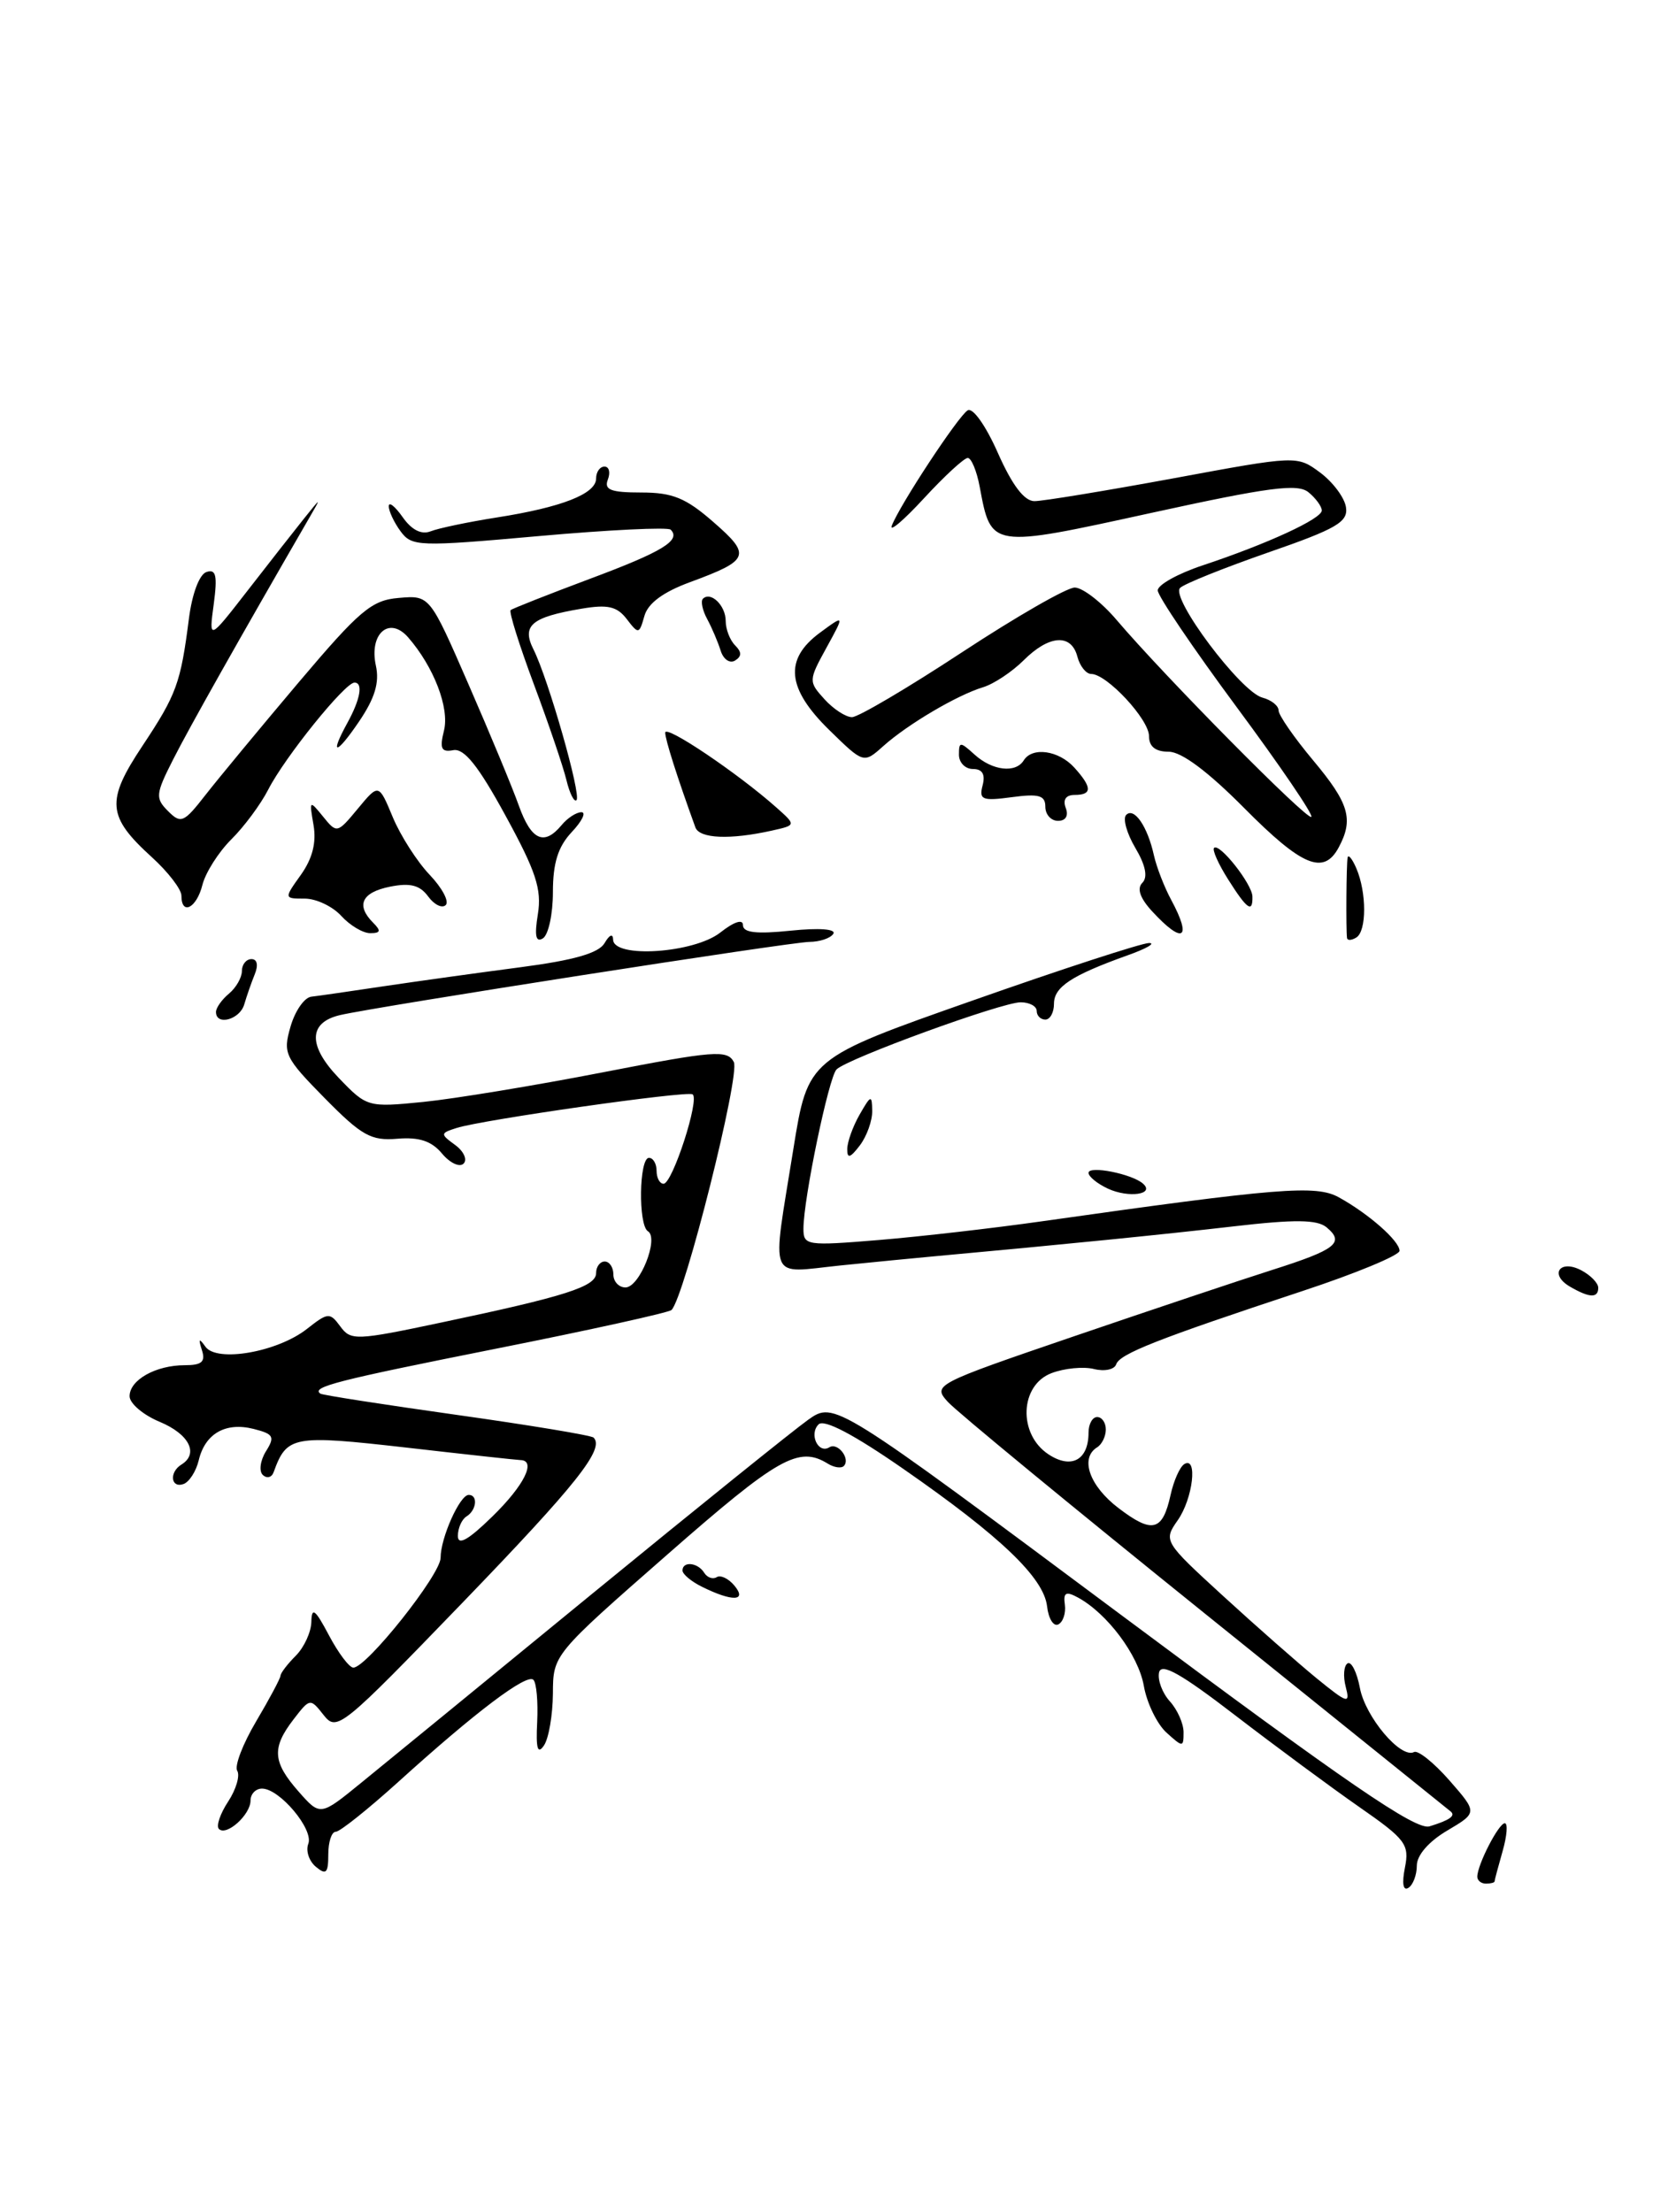 <?xml version="1.0" encoding="UTF-8" standalone="no"?>
<!DOCTYPE svg PUBLIC "-//W3C//DTD SVG 1.1//EN" "http://www.w3.org/Graphics/SVG/1.1/DTD/svg11.dtd" >
<svg xmlns="http://www.w3.org/2000/svg" xmlns:xlink="http://www.w3.org/1999/xlink" version="1.1" viewBox="0 0 194 256">
 <g >
 <path fill="currentColor"
d=" M 185.00 149.04 C 185.00 148.50 184.13 147.60 183.06 147.03 C 180.57 145.70 179.29 147.49 181.73 148.91 C 183.98 150.22 185.00 150.26 185.00 149.04 Z  M 162.62 216.16 C 163.16 213.46 162.72 212.87 157.35 209.14 C 154.13 206.90 147.68 202.13 143.00 198.54 C 136.68 193.68 134.41 192.40 134.16 193.57 C 133.98 194.44 134.54 195.94 135.41 196.90 C 136.29 197.87 137.00 199.48 137.00 200.48 C 137.00 202.24 136.92 202.24 135.02 200.52 C 133.93 199.53 132.75 197.10 132.40 195.11 C 131.77 191.55 128.17 186.73 124.76 184.88 C 123.38 184.13 123.06 184.31 123.26 185.72 C 123.39 186.70 123.05 187.72 122.50 188.00 C 121.95 188.28 121.36 187.33 121.20 185.90 C 120.81 182.59 115.82 177.82 104.62 170.04 C 98.82 166.01 95.39 164.21 94.75 164.85 C 93.62 165.98 94.71 168.30 96.00 167.50 C 96.98 166.89 98.48 168.85 97.67 169.67 C 97.37 169.96 96.55 169.84 95.83 169.40 C 92.46 167.31 90.09 168.65 77.26 179.90 C 64.02 191.50 64.02 191.50 64.00 196.00 C 63.98 198.47 63.52 201.18 62.97 202.00 C 62.23 203.10 62.02 202.38 62.18 199.28 C 62.29 196.95 62.10 194.76 61.74 194.41 C 60.98 193.65 55.05 198.12 46.11 206.22 C 42.59 209.40 39.33 212.00 38.86 212.00 C 38.38 212.00 38.00 213.18 38.00 214.62 C 38.00 216.79 37.75 217.04 36.56 216.05 C 35.77 215.39 35.37 214.19 35.69 213.38 C 36.32 211.71 32.36 207.00 30.33 207.00 C 29.60 207.00 29.00 207.62 29.00 208.38 C 29.00 210.03 26.21 212.54 25.34 211.67 C 25.00 211.34 25.48 209.91 26.41 208.50 C 27.33 207.10 27.80 205.49 27.46 204.94 C 27.12 204.39 28.11 201.82 29.65 199.22 C 31.19 196.62 32.46 194.24 32.47 193.93 C 32.49 193.61 33.29 192.57 34.25 191.61 C 35.21 190.64 36.02 188.88 36.04 187.68 C 36.08 185.94 36.49 186.26 38.07 189.25 C 39.16 191.31 40.43 193.00 40.90 193.00 C 42.44 193.00 51.00 182.23 51.00 180.29 C 51.00 177.98 53.22 173.02 54.25 173.01 C 55.35 173.00 55.17 174.78 54.00 175.50 C 53.45 175.84 53.00 176.86 53.00 177.76 C 53.00 178.91 54.21 178.23 57.00 175.50 C 60.67 171.92 62.11 169.03 60.25 168.98 C 59.84 168.97 53.88 168.32 47.00 167.53 C 33.87 166.04 33.20 166.17 31.67 170.39 C 31.45 171.00 30.89 171.14 30.42 170.70 C 29.96 170.27 30.12 169.04 30.78 167.97 C 31.85 166.27 31.67 165.96 29.34 165.37 C 26.10 164.56 23.73 165.92 23.00 169.02 C 22.69 170.30 21.89 171.54 21.22 171.76 C 19.76 172.25 19.57 170.38 21.00 169.50 C 23.04 168.24 21.90 165.98 18.50 164.56 C 16.57 163.76 15.00 162.42 15.00 161.59 C 15.00 159.70 18.04 158.00 21.40 158.00 C 23.36 158.00 23.81 157.60 23.37 156.25 C 22.94 154.91 23.04 154.82 23.78 155.86 C 25.10 157.71 32.12 156.48 35.53 153.80 C 37.97 151.88 38.18 151.87 39.39 153.51 C 40.60 155.17 41.21 155.15 51.08 153.06 C 65.47 150.03 69.00 148.90 69.00 147.34 C 69.00 146.60 69.45 146.00 70.00 146.00 C 70.55 146.00 71.00 146.68 71.00 147.50 C 71.00 148.32 71.63 149.00 72.40 149.00 C 74.03 149.00 76.31 143.31 75.00 142.50 C 73.86 141.80 73.97 134.00 75.12 134.00 C 75.60 134.00 76.00 134.68 76.00 135.50 C 76.00 136.32 76.36 137.00 76.81 137.00 C 77.84 137.00 81.04 127.12 80.16 126.65 C 79.40 126.23 55.87 129.59 52.87 130.54 C 50.95 131.15 50.94 131.24 52.68 132.51 C 53.68 133.24 54.12 134.21 53.66 134.67 C 53.20 135.13 52.08 134.60 51.16 133.50 C 49.96 132.06 48.53 131.58 46.00 131.79 C 42.95 132.05 41.87 131.44 37.59 127.10 C 32.96 122.39 32.73 121.92 33.63 118.81 C 34.15 117.00 35.23 115.44 36.04 115.35 C 36.84 115.26 40.65 114.71 44.50 114.13 C 48.35 113.56 55.44 112.57 60.26 111.94 C 66.45 111.13 69.30 110.31 69.98 109.15 C 70.55 108.17 70.95 108.01 70.97 108.75 C 71.02 110.94 80.33 110.32 83.37 107.93 C 84.96 106.68 86.00 106.33 86.00 107.07 C 86.00 107.94 87.55 108.12 91.52 107.71 C 94.81 107.37 96.80 107.52 96.46 108.07 C 96.14 108.58 94.90 109.00 93.69 109.01 C 91.56 109.01 43.62 116.49 39.36 117.48 C 35.68 118.34 35.63 121.02 39.22 124.76 C 42.47 128.14 42.57 128.17 49.00 127.53 C 52.58 127.17 61.94 125.63 69.80 124.10 C 82.66 121.60 84.19 121.48 84.94 122.91 C 85.71 124.36 79.24 150.10 77.73 151.61 C 77.42 151.91 68.28 153.93 57.41 156.09 C 39.04 159.75 35.99 160.52 37.08 161.29 C 37.31 161.46 44.42 162.56 52.87 163.75 C 61.33 164.94 68.46 166.12 68.71 166.38 C 70.01 167.68 66.76 171.78 53.52 185.50 C 39.55 199.97 38.99 200.43 37.47 198.50 C 35.91 196.52 35.88 196.52 33.97 199.00 C 31.44 202.29 31.55 203.92 34.56 207.34 C 37.07 210.19 37.07 210.19 41.78 206.35 C 44.38 204.24 56.40 194.40 68.50 184.49 C 80.60 174.58 91.87 165.51 93.54 164.32 C 96.58 162.17 96.58 162.17 130.01 187.08 C 155.92 206.39 163.90 211.86 165.47 211.37 C 167.79 210.66 168.52 210.15 167.92 209.65 C 167.69 209.46 154.90 199.16 139.50 186.77 C 124.10 174.37 110.70 163.34 109.71 162.24 C 107.95 160.29 108.15 160.18 124.21 154.69 C 133.17 151.63 143.53 148.16 147.24 146.98 C 154.64 144.63 155.69 143.82 153.55 142.04 C 152.46 141.14 149.88 141.11 142.81 141.93 C 134.89 142.85 122.91 144.05 108.00 145.41 C 106.08 145.58 101.24 146.06 97.25 146.46 C 88.78 147.33 89.32 148.66 91.83 133.00 C 93.52 122.50 93.52 122.50 112.51 115.82 C 122.95 112.14 132.18 109.14 133.00 109.14 C 133.82 109.14 132.70 109.79 130.50 110.57 C 124.03 112.89 122.00 114.22 122.00 116.17 C 122.00 117.18 121.55 118.00 121.00 118.00 C 120.45 118.00 120.00 117.55 120.00 117.00 C 120.00 116.45 119.16 116.00 118.14 116.00 C 115.95 116.00 98.09 122.51 96.83 123.77 C 95.93 124.67 93.00 138.75 93.00 142.21 C 93.00 144.15 93.38 144.20 101.75 143.51 C 106.56 143.11 115.00 142.14 120.50 141.36 C 148.03 137.46 152.33 137.11 154.97 138.57 C 158.42 140.47 162.00 143.62 162.00 144.76 C 162.00 145.28 156.94 147.38 150.75 149.42 C 133.96 154.97 129.60 156.69 129.20 157.90 C 129.00 158.50 127.84 158.75 126.63 158.44 C 125.41 158.14 123.20 158.35 121.71 158.92 C 118.03 160.32 117.82 165.99 121.37 168.32 C 124.01 170.06 126.00 168.98 126.00 165.80 C 126.00 164.81 126.45 164.00 127.00 164.00 C 127.55 164.00 128.00 164.65 128.00 165.44 C 128.00 166.23 127.55 167.16 127.00 167.50 C 124.97 168.75 126.10 171.97 129.46 174.53 C 133.39 177.53 134.57 177.23 135.50 173.00 C 135.86 171.36 136.57 169.77 137.08 169.45 C 138.66 168.47 138.09 173.43 136.32 175.95 C 134.66 178.33 134.70 178.41 141.57 184.70 C 145.38 188.19 150.27 192.49 152.42 194.25 C 156.01 197.17 156.30 197.25 155.77 195.22 C 155.45 194.00 155.55 192.78 155.98 192.51 C 156.42 192.24 157.06 193.52 157.41 195.35 C 158.04 198.71 162.15 203.58 163.68 202.77 C 164.13 202.53 165.97 204.00 167.77 206.05 C 171.03 209.78 171.03 209.78 167.52 211.86 C 165.38 213.12 164.00 214.71 164.00 215.91 C 164.00 216.99 163.56 218.16 163.02 218.49 C 162.41 218.87 162.26 217.97 162.62 216.16 Z  M 171.00 217.20 C 171.00 215.82 173.47 211.02 174.18 211.01 C 174.55 211.00 174.44 212.46 173.93 214.24 C 173.42 216.03 173.00 217.60 173.00 217.74 C 173.00 217.88 172.55 218.00 172.00 218.00 C 171.45 218.00 171.00 217.64 171.00 217.20 Z  M 81.25 183.64 C 80.01 183.03 79.00 182.18 79.00 181.76 C 79.00 180.65 80.78 180.83 81.51 182.02 C 81.86 182.58 82.51 182.81 82.96 182.53 C 83.41 182.25 84.33 182.69 85.01 183.51 C 86.52 185.33 84.77 185.39 81.25 183.64 Z  M 128.25 137.57 C 127.01 136.99 126.00 136.17 126.00 135.74 C 126.00 134.86 131.06 135.86 132.32 137.00 C 133.70 138.24 130.64 138.67 128.25 137.57 Z  M 98.07 133.00 C 98.07 132.18 98.71 130.38 99.50 129.00 C 100.81 126.71 100.93 126.68 100.96 128.56 C 100.98 129.69 100.34 131.49 99.53 132.56 C 98.42 134.02 98.06 134.13 98.07 133.00 Z  M 25.00 117.12 C 25.00 116.64 25.68 115.68 26.50 115.00 C 27.32 114.32 28.00 113.14 28.00 112.38 C 28.00 111.62 28.50 111.00 29.11 111.00 C 29.77 111.00 29.92 111.70 29.49 112.75 C 29.10 113.71 28.55 115.29 28.27 116.25 C 27.76 118.01 25.00 118.75 25.00 117.12 Z  M 62.26 105.80 C 62.72 102.92 62.05 100.86 58.51 94.39 C 55.37 88.63 53.73 86.59 52.47 86.82 C 51.08 87.08 50.87 86.65 51.39 84.56 C 52.05 81.94 50.21 77.16 47.23 73.75 C 45.05 71.27 42.70 73.35 43.51 77.04 C 43.94 79.00 43.39 80.81 41.55 83.52 C 38.91 87.41 38.10 87.51 40.20 83.68 C 41.71 80.94 42.06 79.00 41.03 79.00 C 39.93 79.00 32.98 87.61 31.05 91.38 C 30.17 93.10 28.24 95.70 26.76 97.16 C 25.29 98.63 23.79 100.99 23.43 102.41 C 22.76 105.10 21.00 106.00 21.00 103.66 C 21.00 102.92 19.46 100.92 17.58 99.21 C 12.39 94.49 12.24 92.71 16.49 86.32 C 20.44 80.37 20.91 79.08 21.87 71.58 C 22.24 68.70 23.08 66.47 23.90 66.20 C 25.01 65.83 25.18 66.61 24.74 69.93 C 24.17 74.13 24.17 74.13 28.66 68.35 C 31.12 65.18 34.05 61.44 35.17 60.04 C 37.21 57.50 37.21 57.50 35.76 60.00 C 27.76 73.83 21.88 84.26 20.05 87.88 C 18.00 91.91 17.96 92.38 19.45 93.87 C 20.94 95.37 21.28 95.22 23.78 92.01 C 25.28 90.09 30.12 84.24 34.54 79.01 C 41.63 70.63 43.01 69.46 46.16 69.20 C 49.74 68.89 49.74 68.89 54.23 79.20 C 56.70 84.86 59.33 91.19 60.06 93.25 C 61.49 97.25 62.98 97.93 65.00 95.50 C 65.68 94.67 66.72 94.00 67.30 94.00 C 67.88 94.00 67.37 95.04 66.17 96.31 C 64.59 98.00 64.00 99.88 64.00 103.26 C 64.00 105.80 63.48 108.20 62.84 108.60 C 62.02 109.11 61.85 108.31 62.26 105.80 Z  M 155.92 108.56 C 155.79 107.56 155.84 100.02 155.99 99.25 C 156.07 98.84 156.53 99.40 157.00 100.50 C 158.20 103.29 158.20 107.76 157.00 108.50 C 156.45 108.84 155.97 108.87 155.92 108.56 Z  M 39.50 106.00 C 38.50 104.90 36.60 104.00 35.28 104.00 C 32.86 104.00 32.86 104.00 34.84 101.23 C 36.17 99.35 36.64 97.50 36.29 95.48 C 35.79 92.60 35.82 92.57 37.39 94.50 C 38.99 96.48 39.04 96.46 41.42 93.59 C 43.84 90.67 43.84 90.67 45.47 94.59 C 46.37 96.74 48.29 99.73 49.73 101.24 C 51.17 102.75 52.01 104.32 51.60 104.74 C 51.18 105.16 50.26 104.71 49.56 103.75 C 48.60 102.44 47.48 102.15 45.14 102.62 C 41.86 103.28 41.17 104.77 43.20 106.80 C 44.13 107.73 44.06 108.00 42.85 108.00 C 42.01 108.00 40.50 107.10 39.50 106.00 Z  M 133.37 105.48 C 131.96 103.95 131.57 102.83 132.23 102.17 C 132.88 101.52 132.61 100.14 131.41 98.12 C 130.42 96.44 129.94 94.72 130.36 94.31 C 131.28 93.39 132.83 95.64 133.57 99.00 C 133.88 100.38 134.78 102.69 135.57 104.15 C 138.02 108.70 136.94 109.35 133.37 105.48 Z  M 142.16 101.78 C 141.03 100.00 140.30 98.36 140.53 98.13 C 141.15 97.52 144.93 102.30 144.97 103.75 C 145.02 105.72 144.35 105.25 142.16 101.78 Z  M 144.00 93.50 C 139.82 89.29 136.76 87.00 135.28 87.00 C 133.75 87.00 133.00 86.41 133.00 85.19 C 133.00 83.25 128.11 78.00 126.31 78.00 C 125.72 78.00 125.00 77.10 124.71 76.00 C 124.01 73.30 121.43 73.48 118.49 76.42 C 117.15 77.75 115.04 79.16 113.78 79.54 C 110.78 80.45 105.07 83.82 102.24 86.35 C 99.97 88.38 99.97 88.38 95.99 84.49 C 91.07 79.68 90.74 76.31 94.89 73.24 C 97.78 71.11 97.78 71.11 95.66 74.97 C 93.58 78.76 93.58 78.88 95.43 80.92 C 96.46 82.06 97.90 83.00 98.62 83.00 C 99.34 83.00 105.07 79.62 111.34 75.50 C 117.61 71.38 123.49 68.00 124.40 68.00 C 125.31 68.00 127.50 69.69 129.25 71.75 C 134.84 78.32 151.34 95.00 151.79 94.54 C 152.04 94.30 148.13 88.56 143.12 81.80 C 138.11 75.03 134.01 68.97 134.01 68.33 C 134.00 67.69 136.35 66.38 139.22 65.43 C 146.71 62.94 153.00 60.04 153.00 59.08 C 153.00 58.62 152.31 57.67 151.47 56.98 C 150.22 55.94 146.93 56.37 133.22 59.37 C 114.58 63.45 114.74 63.47 113.40 56.33 C 113.06 54.50 112.43 53.00 112.02 53.00 C 111.60 53.00 109.32 55.10 106.96 57.66 C 104.60 60.22 102.92 61.65 103.23 60.83 C 104.17 58.41 110.89 48.19 112.01 47.49 C 112.60 47.13 114.11 49.26 115.51 52.43 C 117.16 56.15 118.56 58.00 119.74 58.00 C 120.71 58.00 127.94 56.81 135.82 55.36 C 150.13 52.71 150.13 52.71 152.82 54.70 C 154.29 55.80 155.64 57.60 155.80 58.71 C 156.06 60.41 154.71 61.20 146.80 63.94 C 141.69 65.72 137.09 67.56 136.60 68.04 C 135.43 69.16 143.62 80.09 146.13 80.74 C 147.16 81.01 148.00 81.68 148.00 82.23 C 148.00 82.77 149.80 85.37 152.00 88.00 C 156.16 92.97 156.71 94.81 154.96 98.07 C 153.22 101.32 150.72 100.28 144.00 93.50 Z  M 80.49 95.75 C 78.37 89.90 77.00 85.59 77.00 84.79 C 77.00 83.83 85.39 89.48 89.84 93.43 C 92.17 95.50 92.17 95.50 89.34 96.13 C 84.50 97.21 80.96 97.06 80.49 95.75 Z  M 121.00 93.37 C 121.00 92.05 120.25 91.84 117.12 92.26 C 113.69 92.72 113.30 92.56 113.74 90.89 C 114.07 89.61 113.71 89.00 112.62 89.00 C 111.73 89.00 111.00 88.26 111.00 87.35 C 111.00 85.81 111.13 85.81 112.83 87.35 C 114.88 89.20 117.57 89.51 118.50 88.00 C 119.49 86.41 122.54 86.84 124.35 88.83 C 126.43 91.13 126.44 92.00 124.39 92.00 C 123.38 92.00 123.00 92.55 123.36 93.50 C 123.71 94.41 123.36 95.00 122.47 95.00 C 121.66 95.00 121.00 94.27 121.00 93.37 Z  M 65.57 90.30 C 65.20 88.76 63.51 83.78 61.81 79.23 C 60.11 74.67 58.89 70.80 59.11 70.61 C 59.32 70.43 63.45 68.80 68.28 66.99 C 76.70 63.85 78.86 62.53 77.63 61.30 C 77.32 60.99 70.47 61.32 62.40 62.04 C 48.40 63.29 47.67 63.26 46.36 61.48 C 45.61 60.46 45.00 59.15 45.00 58.59 C 45.00 58.02 45.72 58.59 46.60 59.84 C 47.65 61.34 48.78 61.91 49.85 61.49 C 50.76 61.13 54.20 60.41 57.50 59.89 C 65.04 58.71 69.00 57.15 69.00 55.38 C 69.00 54.62 69.44 54.00 69.97 54.00 C 70.50 54.00 70.68 54.67 70.36 55.50 C 69.90 56.69 70.69 57.00 74.23 57.00 C 77.85 57.00 79.39 57.63 82.58 60.42 C 87.00 64.27 86.78 64.83 79.86 67.38 C 76.76 68.52 75.00 69.82 74.59 71.29 C 73.99 73.41 73.91 73.43 72.55 71.65 C 71.42 70.18 70.35 69.93 67.30 70.45 C 61.49 71.43 60.36 72.40 61.76 75.18 C 63.47 78.59 67.31 92.03 66.73 92.60 C 66.46 92.87 65.94 91.83 65.57 90.30 Z  M 83.42 75.31 C 83.11 74.32 82.41 72.67 81.86 71.65 C 81.31 70.64 81.09 69.58 81.36 69.30 C 82.27 68.40 84.00 70.08 84.00 71.86 C 84.00 72.82 84.49 74.09 85.09 74.69 C 85.87 75.47 85.87 75.96 85.08 76.45 C 84.48 76.82 83.73 76.31 83.42 75.31 Z "/>
</g>
</svg>